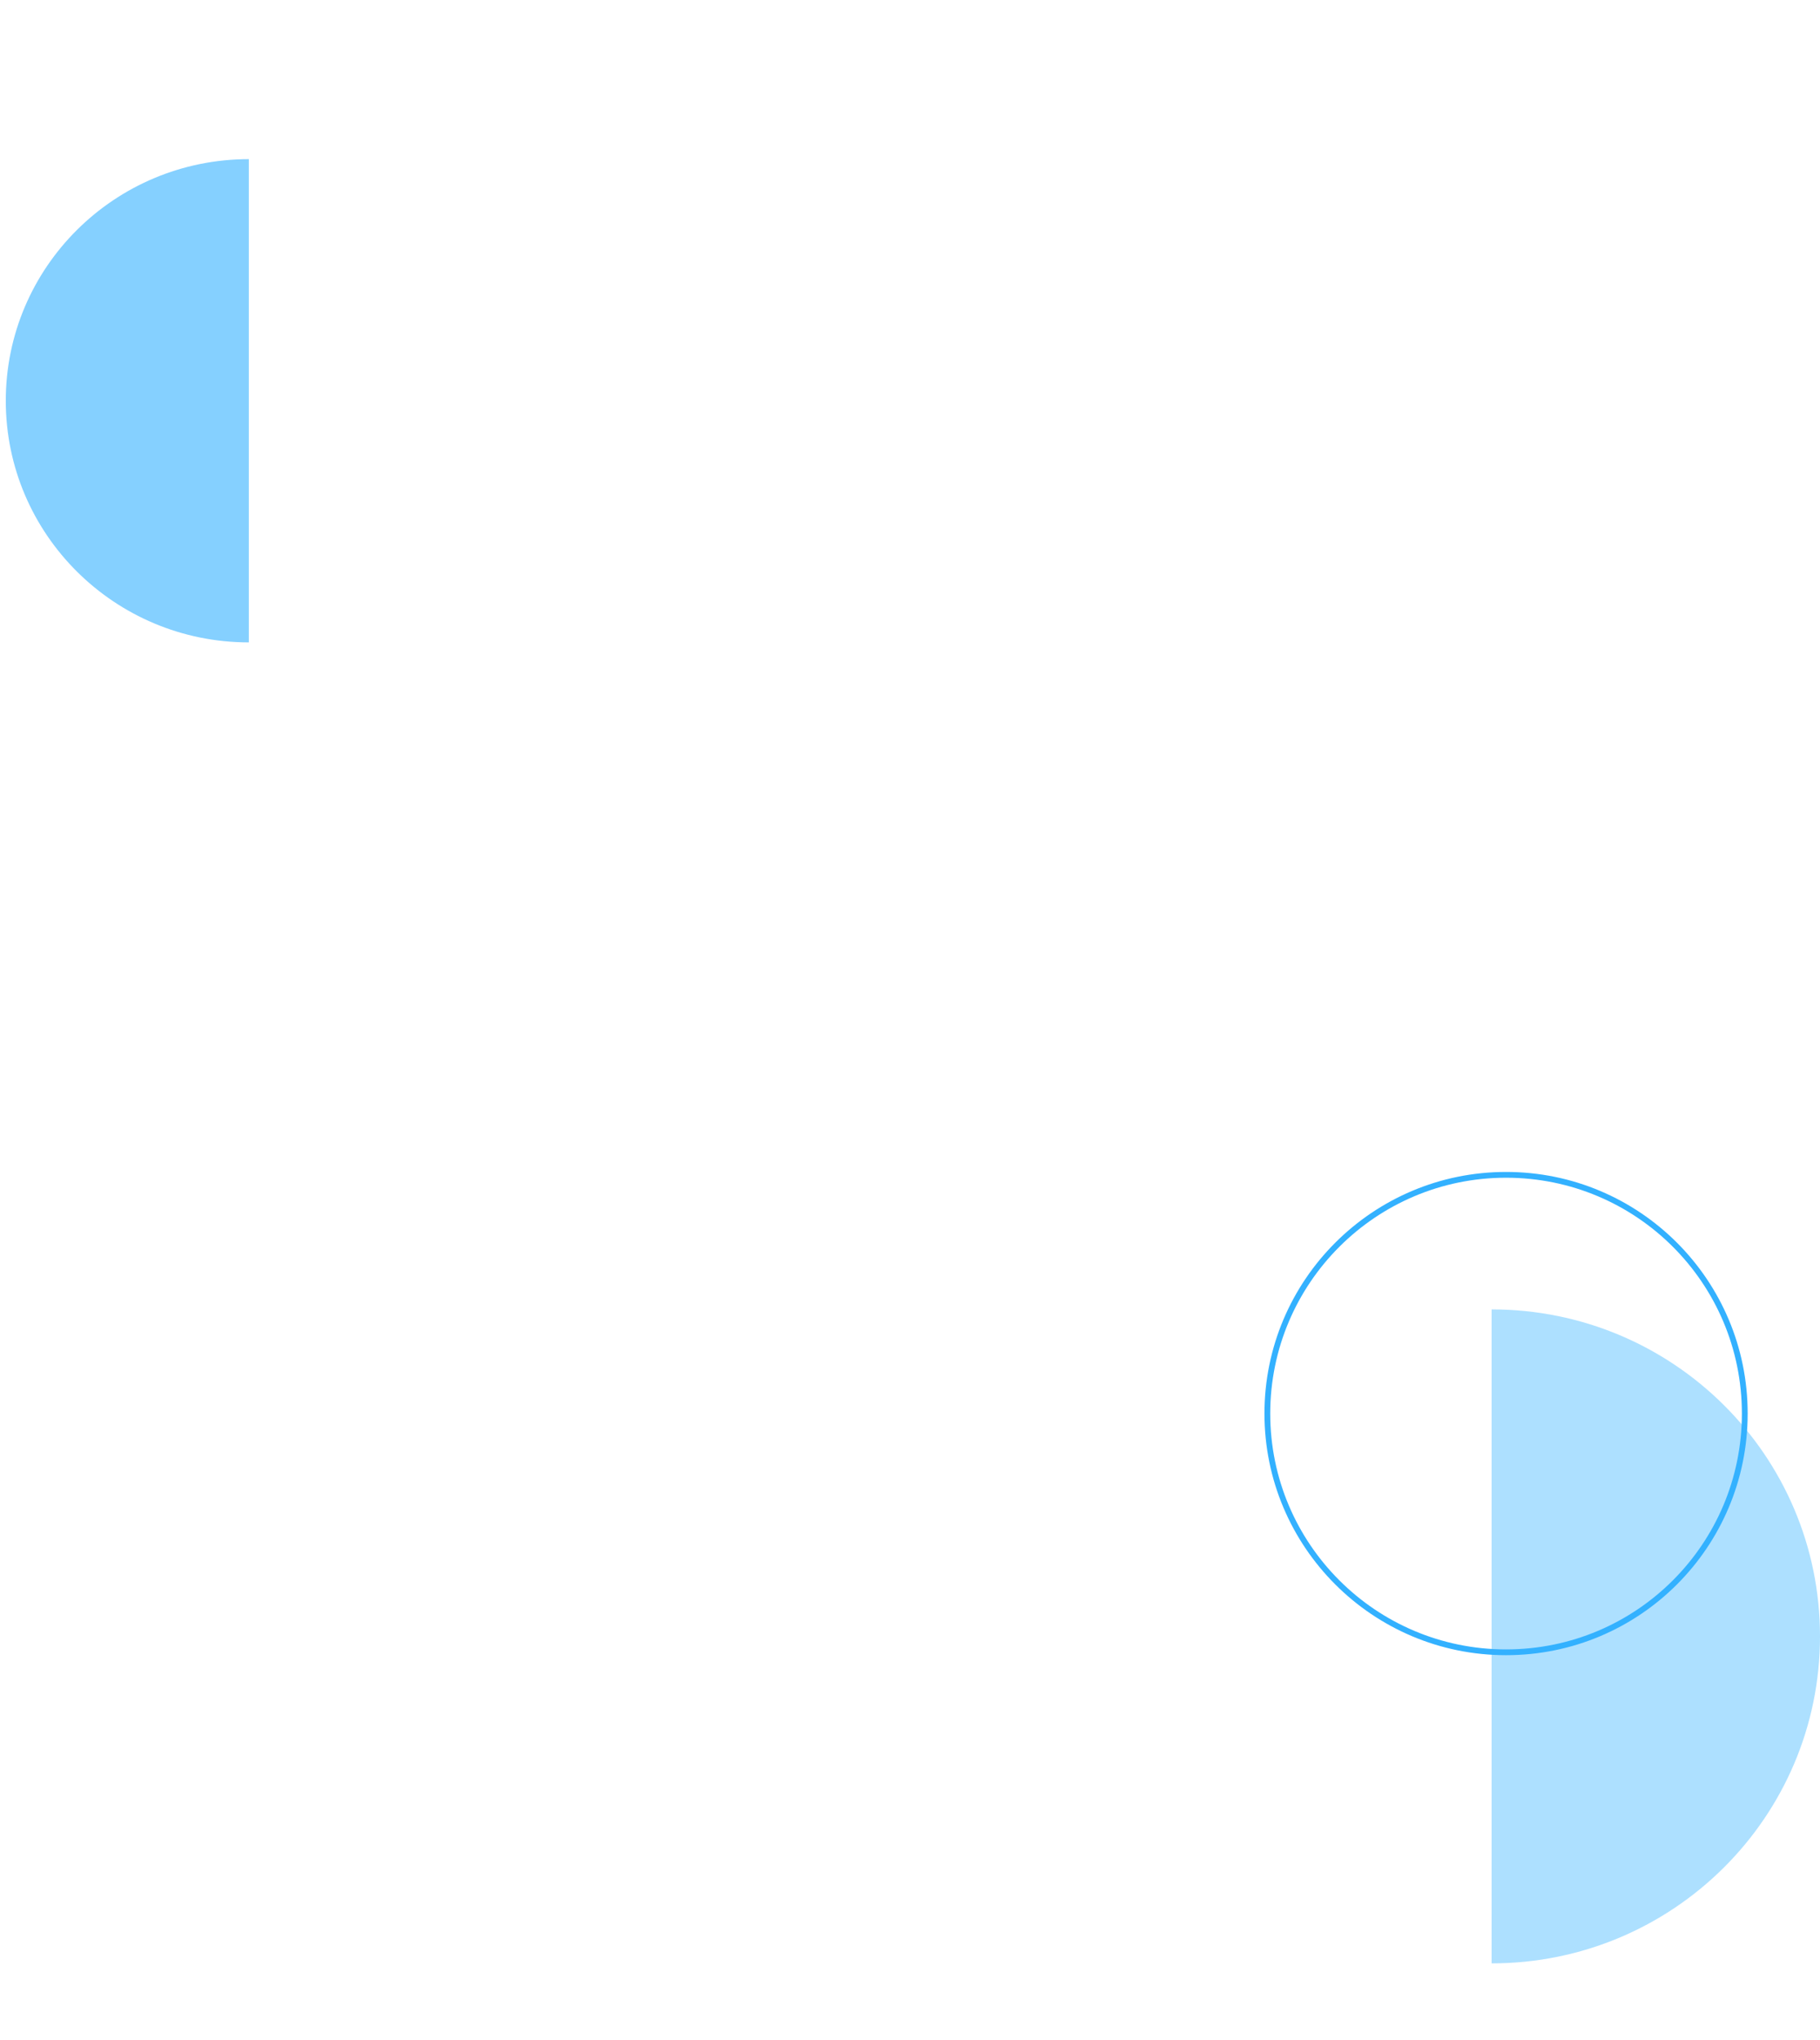 <svg enable-background="new 0 0 629 705" viewBox="0 0 629 705" xmlns="http://www.w3.org/2000/svg"><path d="m629 565.5c0-62.5-50.8-113-113.5-113v226c62.7 0 113.5-50.6 113.5-113z" fill="#ade0ff"/><path d="m520.5 571c45.6 0 82.5-36.9 82.5-82.5s-36.9-82.5-82.5-82.5c-45.5 0-82.5 36.9-82.5 82.5s37 82.5 82.5 82.5z" fill="none" stroke="#33b1ff" stroke-width="2"/><path d="m2 138.5c0 46.1 37.6 83.5 84 83.5v-167c-46.4 0-84 37.4-84 83.5z" fill="#85d0ff"/></svg>
